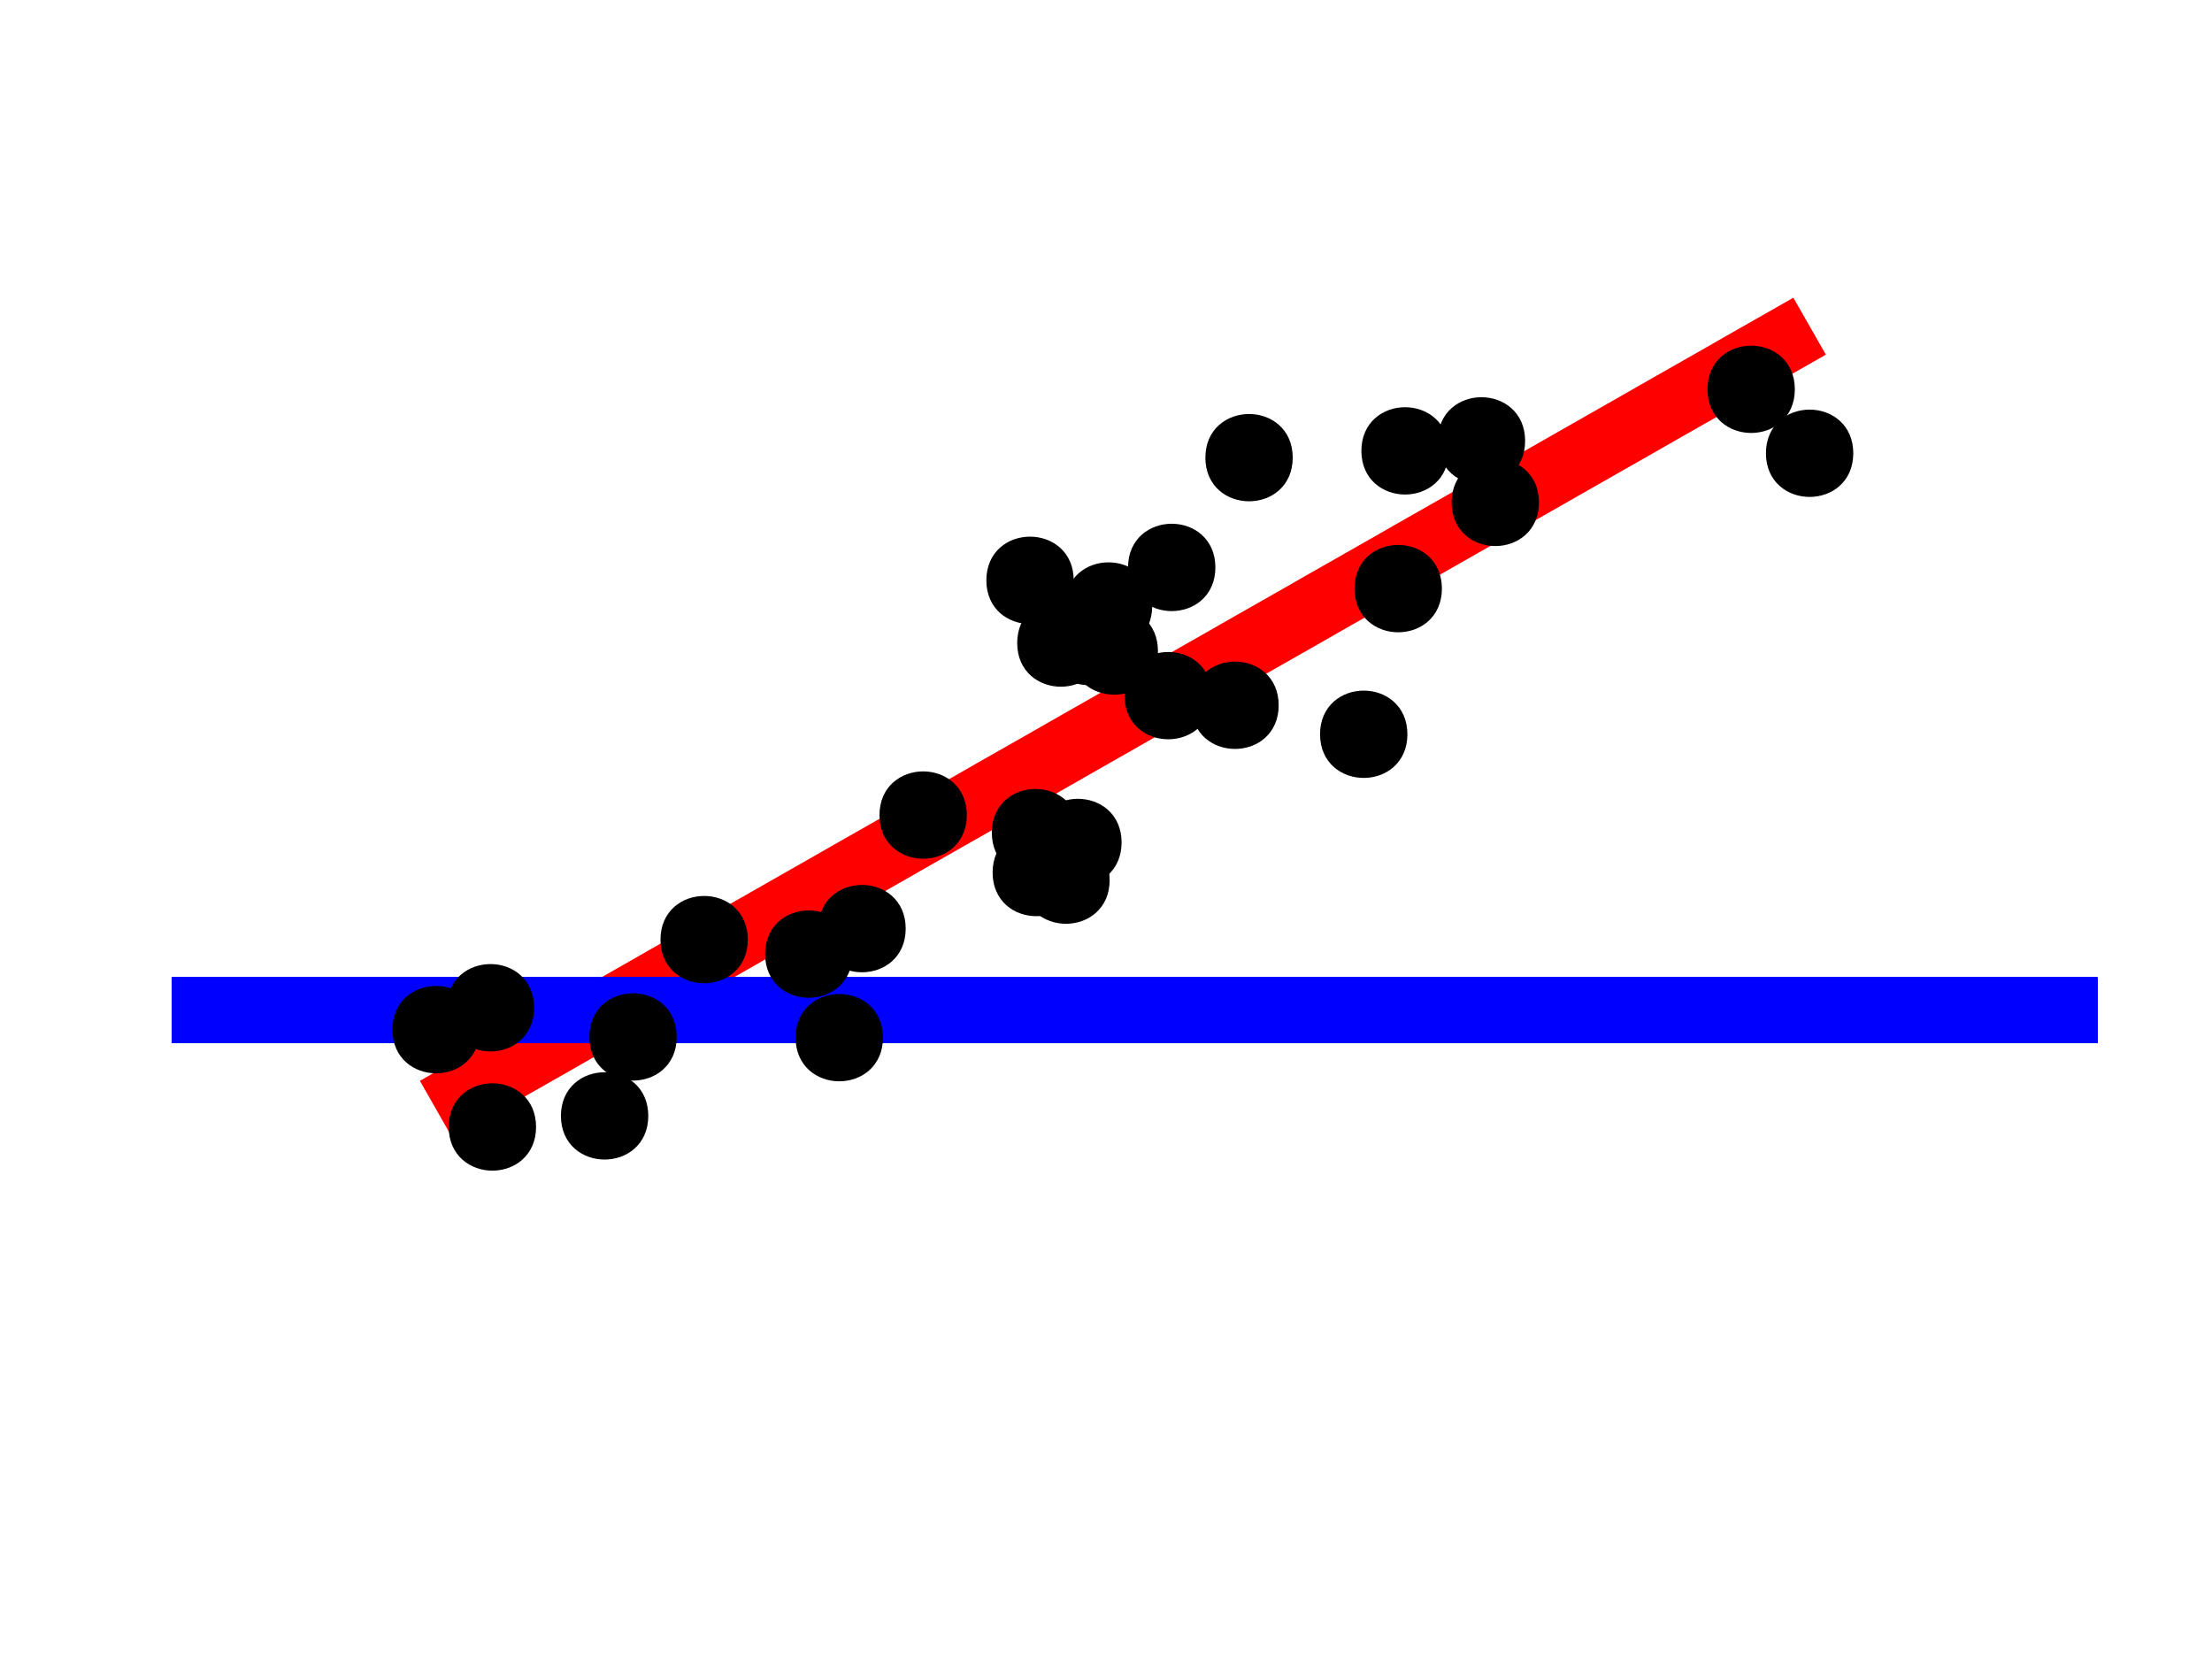 <?xml version="1.0" encoding="UTF-8"?>
<svg xmlns="http://www.w3.org/2000/svg" xmlns:xlink="http://www.w3.org/1999/xlink" width="144pt" height="108pt" viewBox="0 0 144 108" version="1.1">
<defs>
<clipPath id="clip1">
  <path d="M 11.207 7.473 L 136.527 7.473 L 136.527 96.793 L 11.207 96.793 Z M 11.207 7.473 "/>
</clipPath>
<clipPath id="clip2">
  <path d="M 11.207 63 L 136.527 63 L 136.527 68 L 11.207 68 Z M 11.207 63 "/>
</clipPath>
</defs>
<g id="surface724">
<rect x="0" y="0" width="144" height="108" style="fill:rgb(100%,100%,100%);fill-opacity:1;stroke:none;"/>
<rect x="0" y="0" width="144" height="108" style="fill:rgb(100%,100%,100%);fill-opacity:1;stroke:none;"/>
<path style="fill:none;stroke-width:1.455;stroke-linecap:round;stroke-linejoin:round;stroke:rgb(100%,100%,100%);stroke-opacity:1;stroke-miterlimit:10;" d="M 0 108 L 144 108 L 144 0 L 0 0 Z M 0 108 "/>
<g clip-path="url(#clip1)" clip-rule="nonzero">
<path style=" stroke:none;fill-rule:nonzero;fill:rgb(100%,100%,100%);fill-opacity:1;" d="M 11.207 96.793 L 136.527 96.793 L 136.527 7.473 L 11.207 7.473 Z M 11.207 96.793 "/>
</g>
<path style="fill:none;stroke-width:4.268;stroke-linecap:butt;stroke-linejoin:round;stroke:rgb(100%,0%,0%);stroke-opacity:1;stroke-miterlimit:10;" d="M 28.391 72.215 L 31.789 70.281 L 32.918 69.633 L 36.316 67.699 L 37.445 67.051 L 40.844 65.117 L 41.973 64.473 L 43.105 63.824 L 45.371 62.535 L 46.5 61.891 L 47.633 61.246 L 48.766 60.598 L 49.898 59.953 L 51.027 59.309 L 53.293 58.02 L 54.426 57.371 L 55.555 56.727 L 57.82 55.438 L 58.953 54.789 L 60.082 54.145 L 63.48 52.211 L 64.609 51.562 L 68.008 49.629 L 69.137 48.984 L 70.27 48.336 L 72.535 47.047 L 73.664 46.402 L 74.797 45.758 L 75.93 45.109 L 77.062 44.465 L 78.191 43.82 L 79.324 43.176 L 80.457 42.527 L 81.586 41.883 L 84.984 39.949 L 86.113 39.301 L 89.512 37.367 L 90.641 36.723 L 91.773 36.074 L 94.039 34.785 L 95.168 34.141 L 96.301 33.496 L 97.434 32.848 L 98.566 32.203 L 99.695 31.559 L 100.828 30.914 L 101.961 30.266 L 103.094 29.621 L 104.223 28.977 L 106.488 27.688 L 107.621 27.039 L 108.75 26.395 L 112.148 24.461 L 113.277 23.812 L 116.676 21.879 L 117.805 21.234 "/>
<g clip-path="url(#clip2)" clip-rule="nonzero">
<path style="fill:none;stroke-width:4.268;stroke-linecap:butt;stroke-linejoin:round;stroke:rgb(0%,0%,100%);stroke-opacity:1;stroke-miterlimit:10;" d="M -576 65.773 L 720 65.773 "/>
<path style="fill:none;stroke-width:4.268;stroke-linecap:butt;stroke-linejoin:round;stroke:rgb(0%,0%,100%);stroke-opacity:1;stroke-miterlimit:10;" d="M -576 65.773 L 720 65.773 "/>
<path style="fill:none;stroke-width:4.268;stroke-linecap:butt;stroke-linejoin:round;stroke:rgb(0%,0%,100%);stroke-opacity:1;stroke-miterlimit:10;" d="M -576 65.773 L 720 65.773 "/>
<path style="fill:none;stroke-width:4.268;stroke-linecap:butt;stroke-linejoin:round;stroke:rgb(0%,0%,100%);stroke-opacity:1;stroke-miterlimit:10;" d="M -576 65.773 L 720 65.773 "/>
<path style="fill:none;stroke-width:4.268;stroke-linecap:butt;stroke-linejoin:round;stroke:rgb(0%,0%,100%);stroke-opacity:1;stroke-miterlimit:10;" d="M -576 65.773 L 720 65.773 "/>
<path style="fill:none;stroke-width:4.268;stroke-linecap:butt;stroke-linejoin:round;stroke:rgb(0%,0%,100%);stroke-opacity:1;stroke-miterlimit:10;" d="M -576 65.773 L 720 65.773 "/>
<path style="fill:none;stroke-width:4.268;stroke-linecap:butt;stroke-linejoin:round;stroke:rgb(0%,0%,100%);stroke-opacity:1;stroke-miterlimit:10;" d="M -576 65.773 L 720 65.773 "/>
<path style="fill:none;stroke-width:4.268;stroke-linecap:butt;stroke-linejoin:round;stroke:rgb(0%,0%,100%);stroke-opacity:1;stroke-miterlimit:10;" d="M -576 65.773 L 720 65.773 "/>
<path style="fill:none;stroke-width:4.268;stroke-linecap:butt;stroke-linejoin:round;stroke:rgb(0%,0%,100%);stroke-opacity:1;stroke-miterlimit:10;" d="M -576 65.773 L 720 65.773 "/>
<path style="fill:none;stroke-width:4.268;stroke-linecap:butt;stroke-linejoin:round;stroke:rgb(0%,0%,100%);stroke-opacity:1;stroke-miterlimit:10;" d="M -576 65.773 L 720 65.773 "/>
<path style="fill:none;stroke-width:4.268;stroke-linecap:butt;stroke-linejoin:round;stroke:rgb(0%,0%,100%);stroke-opacity:1;stroke-miterlimit:10;" d="M -576 65.773 L 720 65.773 "/>
<path style="fill:none;stroke-width:4.268;stroke-linecap:butt;stroke-linejoin:round;stroke:rgb(0%,0%,100%);stroke-opacity:1;stroke-miterlimit:10;" d="M -576 65.773 L 720 65.773 "/>
<path style="fill:none;stroke-width:4.268;stroke-linecap:butt;stroke-linejoin:round;stroke:rgb(0%,0%,100%);stroke-opacity:1;stroke-miterlimit:10;" d="M -576 65.773 L 720 65.773 "/>
<path style="fill:none;stroke-width:4.268;stroke-linecap:butt;stroke-linejoin:round;stroke:rgb(0%,0%,100%);stroke-opacity:1;stroke-miterlimit:10;" d="M -576 65.773 L 720 65.773 "/>
<path style="fill:none;stroke-width:4.268;stroke-linecap:butt;stroke-linejoin:round;stroke:rgb(0%,0%,100%);stroke-opacity:1;stroke-miterlimit:10;" d="M -576 65.773 L 720 65.773 "/>
<path style="fill:none;stroke-width:4.268;stroke-linecap:butt;stroke-linejoin:round;stroke:rgb(0%,0%,100%);stroke-opacity:1;stroke-miterlimit:10;" d="M -576 65.773 L 720 65.773 "/>
<path style="fill:none;stroke-width:4.268;stroke-linecap:butt;stroke-linejoin:round;stroke:rgb(0%,0%,100%);stroke-opacity:1;stroke-miterlimit:10;" d="M -576 65.773 L 720 65.773 "/>
<path style="fill:none;stroke-width:4.268;stroke-linecap:butt;stroke-linejoin:round;stroke:rgb(0%,0%,100%);stroke-opacity:1;stroke-miterlimit:10;" d="M -576 65.773 L 720 65.773 "/>
<path style="fill:none;stroke-width:4.268;stroke-linecap:butt;stroke-linejoin:round;stroke:rgb(0%,0%,100%);stroke-opacity:1;stroke-miterlimit:10;" d="M -576 65.773 L 720 65.773 "/>
<path style="fill:none;stroke-width:4.268;stroke-linecap:butt;stroke-linejoin:round;stroke:rgb(0%,0%,100%);stroke-opacity:1;stroke-miterlimit:10;" d="M -576 65.773 L 720 65.773 "/>
<path style="fill:none;stroke-width:4.268;stroke-linecap:butt;stroke-linejoin:round;stroke:rgb(0%,0%,100%);stroke-opacity:1;stroke-miterlimit:10;" d="M -576 65.773 L 720 65.773 "/>
<path style="fill:none;stroke-width:4.268;stroke-linecap:butt;stroke-linejoin:round;stroke:rgb(0%,0%,100%);stroke-opacity:1;stroke-miterlimit:10;" d="M -576 65.773 L 720 65.773 "/>
<path style="fill:none;stroke-width:4.268;stroke-linecap:butt;stroke-linejoin:round;stroke:rgb(0%,0%,100%);stroke-opacity:1;stroke-miterlimit:10;" d="M -576 65.773 L 720 65.773 "/>
<path style="fill:none;stroke-width:4.268;stroke-linecap:butt;stroke-linejoin:round;stroke:rgb(0%,0%,100%);stroke-opacity:1;stroke-miterlimit:10;" d="M -576 65.773 L 720 65.773 "/>
<path style="fill:none;stroke-width:4.268;stroke-linecap:butt;stroke-linejoin:round;stroke:rgb(0%,0%,100%);stroke-opacity:1;stroke-miterlimit:10;" d="M -576 65.773 L 720 65.773 "/>
<path style="fill:none;stroke-width:4.268;stroke-linecap:butt;stroke-linejoin:round;stroke:rgb(0%,0%,100%);stroke-opacity:1;stroke-miterlimit:10;" d="M -576 65.773 L 720 65.773 "/>
<path style="fill:none;stroke-width:4.268;stroke-linecap:butt;stroke-linejoin:round;stroke:rgb(0%,0%,100%);stroke-opacity:1;stroke-miterlimit:10;" d="M -576 65.773 L 720 65.773 "/>
<path style="fill:none;stroke-width:4.268;stroke-linecap:butt;stroke-linejoin:round;stroke:rgb(0%,0%,100%);stroke-opacity:1;stroke-miterlimit:10;" d="M -576 65.773 L 720 65.773 "/>
<path style="fill:none;stroke-width:4.268;stroke-linecap:butt;stroke-linejoin:round;stroke:rgb(0%,0%,100%);stroke-opacity:1;stroke-miterlimit:10;" d="M -576 65.773 L 720 65.773 "/>
<path style="fill:none;stroke-width:4.268;stroke-linecap:butt;stroke-linejoin:round;stroke:rgb(0%,0%,100%);stroke-opacity:1;stroke-miterlimit:10;" d="M -576 65.773 L 720 65.773 "/>
</g>
<path style="fill-rule:nonzero;fill:rgb(0%,0%,0%);fill-opacity:1;stroke-width:0.709;stroke-linecap:round;stroke-linejoin:round;stroke:rgb(0%,0%,0%);stroke-opacity:1;stroke-miterlimit:10;" d="M 99.832 32.707 C 99.832 36.023 94.855 36.023 94.855 32.707 C 94.855 29.387 99.832 29.387 99.832 32.707 "/>
<path style="fill-rule:nonzero;fill:rgb(0%,0%,0%);fill-opacity:1;stroke-width:0.709;stroke-linecap:round;stroke-linejoin:round;stroke:rgb(0%,0%,0%);stroke-opacity:1;stroke-miterlimit:10;" d="M 78.766 36.938 C 78.766 40.258 73.789 40.258 73.789 36.938 C 73.789 33.621 78.766 33.621 78.766 36.938 "/>
<path style="fill-rule:nonzero;fill:rgb(0%,0%,0%);fill-opacity:1;stroke-width:0.709;stroke-linecap:round;stroke-linejoin:round;stroke:rgb(0%,0%,0%);stroke-opacity:1;stroke-miterlimit:10;" d="M 55.141 62.113 C 55.141 65.43 50.164 65.43 50.164 62.113 C 50.164 58.793 55.141 58.793 55.141 62.113 "/>
<path style="fill-rule:nonzero;fill:rgb(0%,0%,0%);fill-opacity:1;stroke-width:0.709;stroke-linecap:round;stroke-linejoin:round;stroke:rgb(0%,0%,0%);stroke-opacity:1;stroke-miterlimit:10;" d="M 93.957 29.352 C 93.957 32.668 88.98 32.668 88.98 29.352 C 88.98 26.035 93.957 26.035 93.957 29.352 "/>
<path style="fill-rule:nonzero;fill:rgb(0%,0%,0%);fill-opacity:1;stroke-width:0.709;stroke-linecap:round;stroke-linejoin:round;stroke:rgb(0%,0%,0%);stroke-opacity:1;stroke-miterlimit:10;" d="M 34.543 73.363 C 34.543 76.684 29.566 76.684 29.566 73.363 C 29.566 70.047 34.543 70.047 34.543 73.363 "/>
<path style="fill-rule:nonzero;fill:rgb(0%,0%,0%);fill-opacity:1;stroke-width:0.709;stroke-linecap:round;stroke-linejoin:round;stroke:rgb(0%,0%,0%);stroke-opacity:1;stroke-miterlimit:10;" d="M 71.551 41.859 C 71.551 45.18 66.574 45.18 66.574 41.859 C 66.574 38.543 71.551 38.543 71.551 41.859 "/>
<path style="fill-rule:nonzero;fill:rgb(0%,0%,0%);fill-opacity:1;stroke-width:0.709;stroke-linecap:round;stroke-linejoin:round;stroke:rgb(0%,0%,0%);stroke-opacity:1;stroke-miterlimit:10;" d="M 93.512 38.316 C 93.512 41.637 88.535 41.637 88.535 38.316 C 88.535 35 93.512 35 93.512 38.316 "/>
<path style="fill-rule:nonzero;fill:rgb(0%,0%,0%);fill-opacity:1;stroke-width:0.709;stroke-linecap:round;stroke-linejoin:round;stroke:rgb(0%,0%,0%);stroke-opacity:1;stroke-miterlimit:10;" d="M 69.949 56.801 C 69.949 60.117 64.973 60.117 64.973 56.801 C 64.973 53.48 69.949 53.48 69.949 56.801 "/>
<path style="fill-rule:nonzero;fill:rgb(0%,0%,0%);fill-opacity:1;stroke-width:0.709;stroke-linecap:round;stroke-linejoin:round;stroke:rgb(0%,0%,0%);stroke-opacity:1;stroke-miterlimit:10;" d="M 75.027 42.383 C 75.027 45.699 70.051 45.699 70.051 42.383 C 70.051 39.062 75.027 39.062 75.027 42.383 "/>
<path style="fill-rule:nonzero;fill:rgb(0%,0%,0%);fill-opacity:1;stroke-width:0.709;stroke-linecap:round;stroke-linejoin:round;stroke:rgb(0%,0%,0%);stroke-opacity:1;stroke-miterlimit:10;" d="M 34.418 65.605 C 34.418 68.922 29.441 68.922 29.441 65.605 C 29.441 62.285 34.418 62.285 34.418 65.605 "/>
<path style="fill-rule:nonzero;fill:rgb(0%,0%,0%);fill-opacity:1;stroke-width:0.709;stroke-linecap:round;stroke-linejoin:round;stroke:rgb(0%,0%,0%);stroke-opacity:1;stroke-miterlimit:10;" d="M 71.883 57.293 C 71.883 60.613 66.906 60.613 66.906 57.293 C 66.906 53.977 71.883 53.977 71.883 57.293 "/>
<path style="fill-rule:nonzero;fill:rgb(0%,0%,0%);fill-opacity:1;stroke-width:0.709;stroke-linecap:round;stroke-linejoin:round;stroke:rgb(0%,0%,0%);stroke-opacity:1;stroke-miterlimit:10;" d="M 74.652 39.453 C 74.652 42.77 69.676 42.77 69.676 39.453 C 69.676 36.133 74.652 36.133 74.652 39.453 "/>
<path style="fill-rule:nonzero;fill:rgb(0%,0%,0%);fill-opacity:1;stroke-width:0.709;stroke-linecap:round;stroke-linejoin:round;stroke:rgb(0%,0%,0%);stroke-opacity:1;stroke-miterlimit:10;" d="M 43.699 67.504 C 43.699 70.82 38.723 70.82 38.723 67.504 C 38.723 64.188 43.699 64.188 43.699 67.504 "/>
<path style="fill-rule:nonzero;fill:rgb(0%,0%,0%);fill-opacity:1;stroke-width:0.709;stroke-linecap:round;stroke-linejoin:round;stroke:rgb(0%,0%,0%);stroke-opacity:1;stroke-miterlimit:10;" d="M 62.586 53.062 C 62.586 56.379 57.609 56.379 57.609 53.062 C 57.609 49.742 62.586 49.742 62.586 53.062 "/>
<path style="fill-rule:nonzero;fill:rgb(0%,0%,0%);fill-opacity:1;stroke-width:0.709;stroke-linecap:round;stroke-linejoin:round;stroke:rgb(0%,0%,0%);stroke-opacity:1;stroke-miterlimit:10;" d="M 82.887 45.914 C 82.887 49.23 77.91 49.23 77.91 45.914 C 77.91 42.594 82.887 42.594 82.887 45.914 "/>
<path style="fill-rule:nonzero;fill:rgb(0%,0%,0%);fill-opacity:1;stroke-width:0.709;stroke-linecap:round;stroke-linejoin:round;stroke:rgb(0%,0%,0%);stroke-opacity:1;stroke-miterlimit:10;" d="M 41.848 72.645 C 41.848 75.961 36.871 75.961 36.871 72.645 C 36.871 69.328 41.848 69.328 41.848 72.645 "/>
<path style="fill-rule:nonzero;fill:rgb(0%,0%,0%);fill-opacity:1;stroke-width:0.709;stroke-linecap:round;stroke-linejoin:round;stroke:rgb(0%,0%,0%);stroke-opacity:1;stroke-miterlimit:10;" d="M 116.488 25.344 C 116.488 28.66 111.512 28.66 111.512 25.344 C 111.512 22.027 116.488 22.027 116.488 25.344 "/>
<path style="fill-rule:nonzero;fill:rgb(0%,0%,0%);fill-opacity:1;stroke-width:0.709;stroke-linecap:round;stroke-linejoin:round;stroke:rgb(0%,0%,0%);stroke-opacity:1;stroke-miterlimit:10;" d="M 120.293 29.508 C 120.293 32.824 115.316 32.824 115.316 29.508 C 115.316 26.191 120.293 26.191 120.293 29.508 "/>
<path style="fill-rule:nonzero;fill:rgb(0%,0%,0%);fill-opacity:1;stroke-width:0.709;stroke-linecap:round;stroke-linejoin:round;stroke:rgb(0%,0%,0%);stroke-opacity:1;stroke-miterlimit:10;" d="M 48.328 61.168 C 48.328 64.484 43.352 64.484 43.352 61.168 C 43.352 57.852 48.328 57.852 48.328 61.168 "/>
<path style="fill-rule:nonzero;fill:rgb(0%,0%,0%);fill-opacity:1;stroke-width:0.709;stroke-linecap:round;stroke-linejoin:round;stroke:rgb(0%,0%,0%);stroke-opacity:1;stroke-miterlimit:10;" d="M 91.266 47.801 C 91.266 51.117 86.289 51.117 86.289 47.801 C 86.289 44.484 91.266 44.484 91.266 47.801 "/>
<path style="fill-rule:nonzero;fill:rgb(0%,0%,0%);fill-opacity:1;stroke-width:0.709;stroke-linecap:round;stroke-linejoin:round;stroke:rgb(0%,0%,0%);stroke-opacity:1;stroke-miterlimit:10;" d="M 72.66 54.844 C 72.66 58.16 67.684 58.16 67.684 54.844 C 67.684 51.527 72.66 51.527 72.66 54.844 "/>
<path style="fill-rule:nonzero;fill:rgb(0%,0%,0%);fill-opacity:1;stroke-width:0.709;stroke-linecap:round;stroke-linejoin:round;stroke:rgb(0%,0%,0%);stroke-opacity:1;stroke-miterlimit:10;" d="M 69.898 54.203 C 69.898 57.52 64.922 57.52 64.922 54.203 C 64.922 50.887 69.898 50.887 69.898 54.203 "/>
<path style="fill-rule:nonzero;fill:rgb(0%,0%,0%);fill-opacity:1;stroke-width:0.709;stroke-linecap:round;stroke-linejoin:round;stroke:rgb(0%,0%,0%);stroke-opacity:1;stroke-miterlimit:10;" d="M 58.605 60.453 C 58.605 63.77 53.629 63.77 53.629 60.453 C 53.629 57.133 58.605 57.133 58.605 60.453 "/>
<path style="fill-rule:nonzero;fill:rgb(0%,0%,0%);fill-opacity:1;stroke-width:0.709;stroke-linecap:round;stroke-linejoin:round;stroke:rgb(0%,0%,0%);stroke-opacity:1;stroke-miterlimit:10;" d="M 83.801 29.793 C 83.801 33.109 78.824 33.109 78.824 29.793 C 78.824 26.477 83.801 26.477 83.801 29.793 "/>
<path style="fill-rule:nonzero;fill:rgb(0%,0%,0%);fill-opacity:1;stroke-width:0.709;stroke-linecap:round;stroke-linejoin:round;stroke:rgb(0%,0%,0%);stroke-opacity:1;stroke-miterlimit:10;" d="M 69.543 37.777 C 69.543 41.098 64.566 41.098 64.566 37.777 C 64.566 34.461 69.543 34.461 69.543 37.777 "/>
<path style="fill-rule:nonzero;fill:rgb(0%,0%,0%);fill-opacity:1;stroke-width:0.709;stroke-linecap:round;stroke-linejoin:round;stroke:rgb(0%,0%,0%);stroke-opacity:1;stroke-miterlimit:10;" d="M 57.125 67.551 C 57.125 70.867 52.148 70.867 52.148 67.551 C 52.148 64.234 57.125 64.234 57.125 67.551 "/>
<path style="fill-rule:nonzero;fill:rgb(0%,0%,0%);fill-opacity:1;stroke-width:0.709;stroke-linecap:round;stroke-linejoin:round;stroke:rgb(0%,0%,0%);stroke-opacity:1;stroke-miterlimit:10;" d="M 98.93 28.703 C 98.93 32.02 93.953 32.02 93.953 28.703 C 93.953 25.383 98.93 25.383 98.93 28.703 "/>
<path style="fill-rule:nonzero;fill:rgb(0%,0%,0%);fill-opacity:1;stroke-width:0.709;stroke-linecap:round;stroke-linejoin:round;stroke:rgb(0%,0%,0%);stroke-opacity:1;stroke-miterlimit:10;" d="M 73.367 41.758 C 73.367 45.078 68.391 45.078 68.391 41.758 C 68.391 38.441 73.367 38.441 73.367 41.758 "/>
<path style="fill-rule:nonzero;fill:rgb(0%,0%,0%);fill-opacity:1;stroke-width:0.709;stroke-linecap:round;stroke-linejoin:round;stroke:rgb(0%,0%,0%);stroke-opacity:1;stroke-miterlimit:10;" d="M 78.539 45.285 C 78.539 48.602 73.562 48.602 73.562 45.285 C 73.562 41.969 78.539 41.969 78.539 45.285 "/>
<path style="fill-rule:nonzero;fill:rgb(0%,0%,0%);fill-opacity:1;stroke-width:0.709;stroke-linecap:round;stroke-linejoin:round;stroke:rgb(0%,0%,0%);stroke-opacity:1;stroke-miterlimit:10;" d="M 30.879 67.027 C 30.879 70.348 25.902 70.348 25.902 67.027 C 25.902 63.711 30.879 63.711 30.879 67.027 "/>
</g>
</svg>
